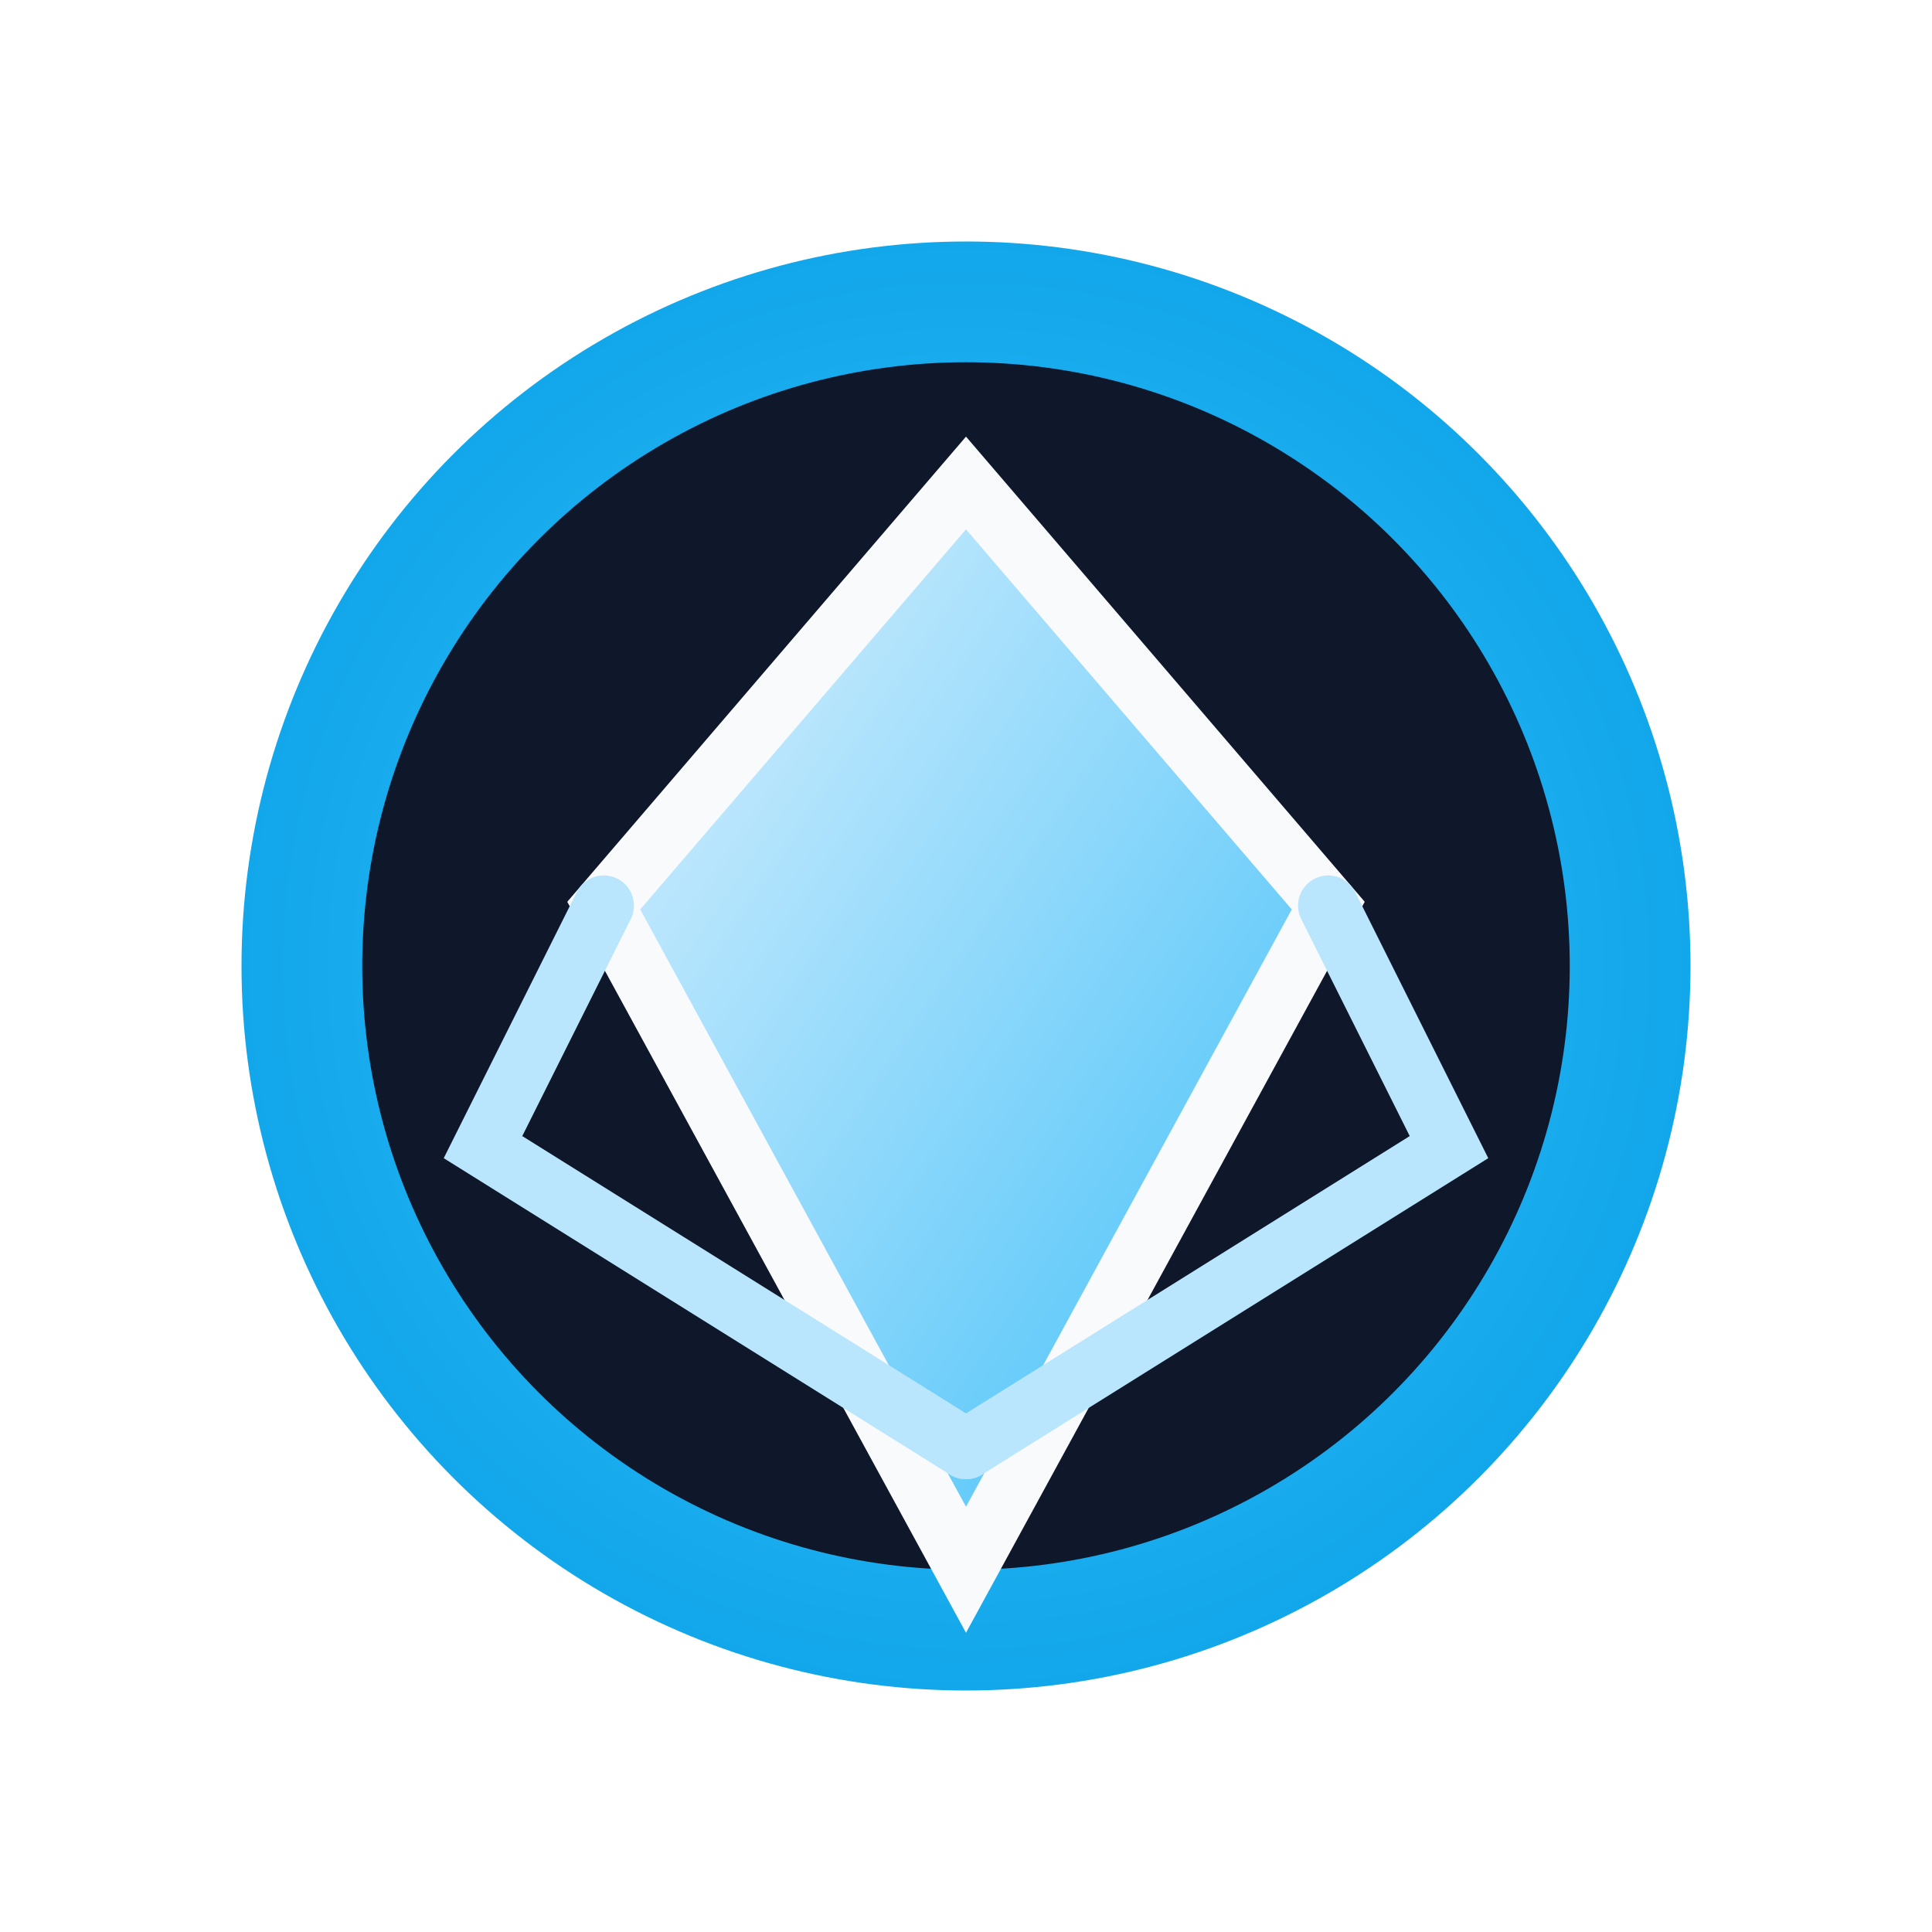 <svg xmlns="http://www.w3.org/2000/svg" viewBox="0 0 64 64" role="img" aria-labelledby="title desc">
  <title id="title">Resource Icon</title>
  <desc id="desc">A luminous crest symbolising generic resources.</desc>
  <defs>
    <radialGradient id="resource-bg" cx="50%" cy="50%" r="60%">
      <stop offset="0%" stop-color="#38bdf8" />
      <stop offset="100%" stop-color="#0ea5e9" />
    </radialGradient>
    <linearGradient id="resource-core" x1="0%" y1="0%" x2="100%" y2="100%">
      <stop offset="0%" stop-color="#e0f2fe" />
      <stop offset="100%" stop-color="#38bdf8" />
    </linearGradient>
    <filter id="resource-glow" x="-40%" y="-40%" width="180%" height="180%">
      <feDropShadow dx="0" dy="4" stdDeviation="6" flood-color="#38bdf8" flood-opacity="0.45" />
    </filter>
  </defs>
  <g filter="url(#resource-glow)">
    <circle cx="32" cy="32" r="22" fill="#0f172a" stroke="url(#resource-bg)" stroke-width="4" />
    <path d="M32 16l-12 14 12 22 12-22z" fill="url(#resource-core)" stroke="#f8fafc" stroke-width="2" />
    <path d="M20 30l-4 8 16 10" fill="none" stroke="#bae6fd" stroke-width="2" stroke-linecap="round" />
    <path d="M44 30l4 8-16 10" fill="none" stroke="#bae6fd" stroke-width="2" stroke-linecap="round" />
  </g>
</svg>
